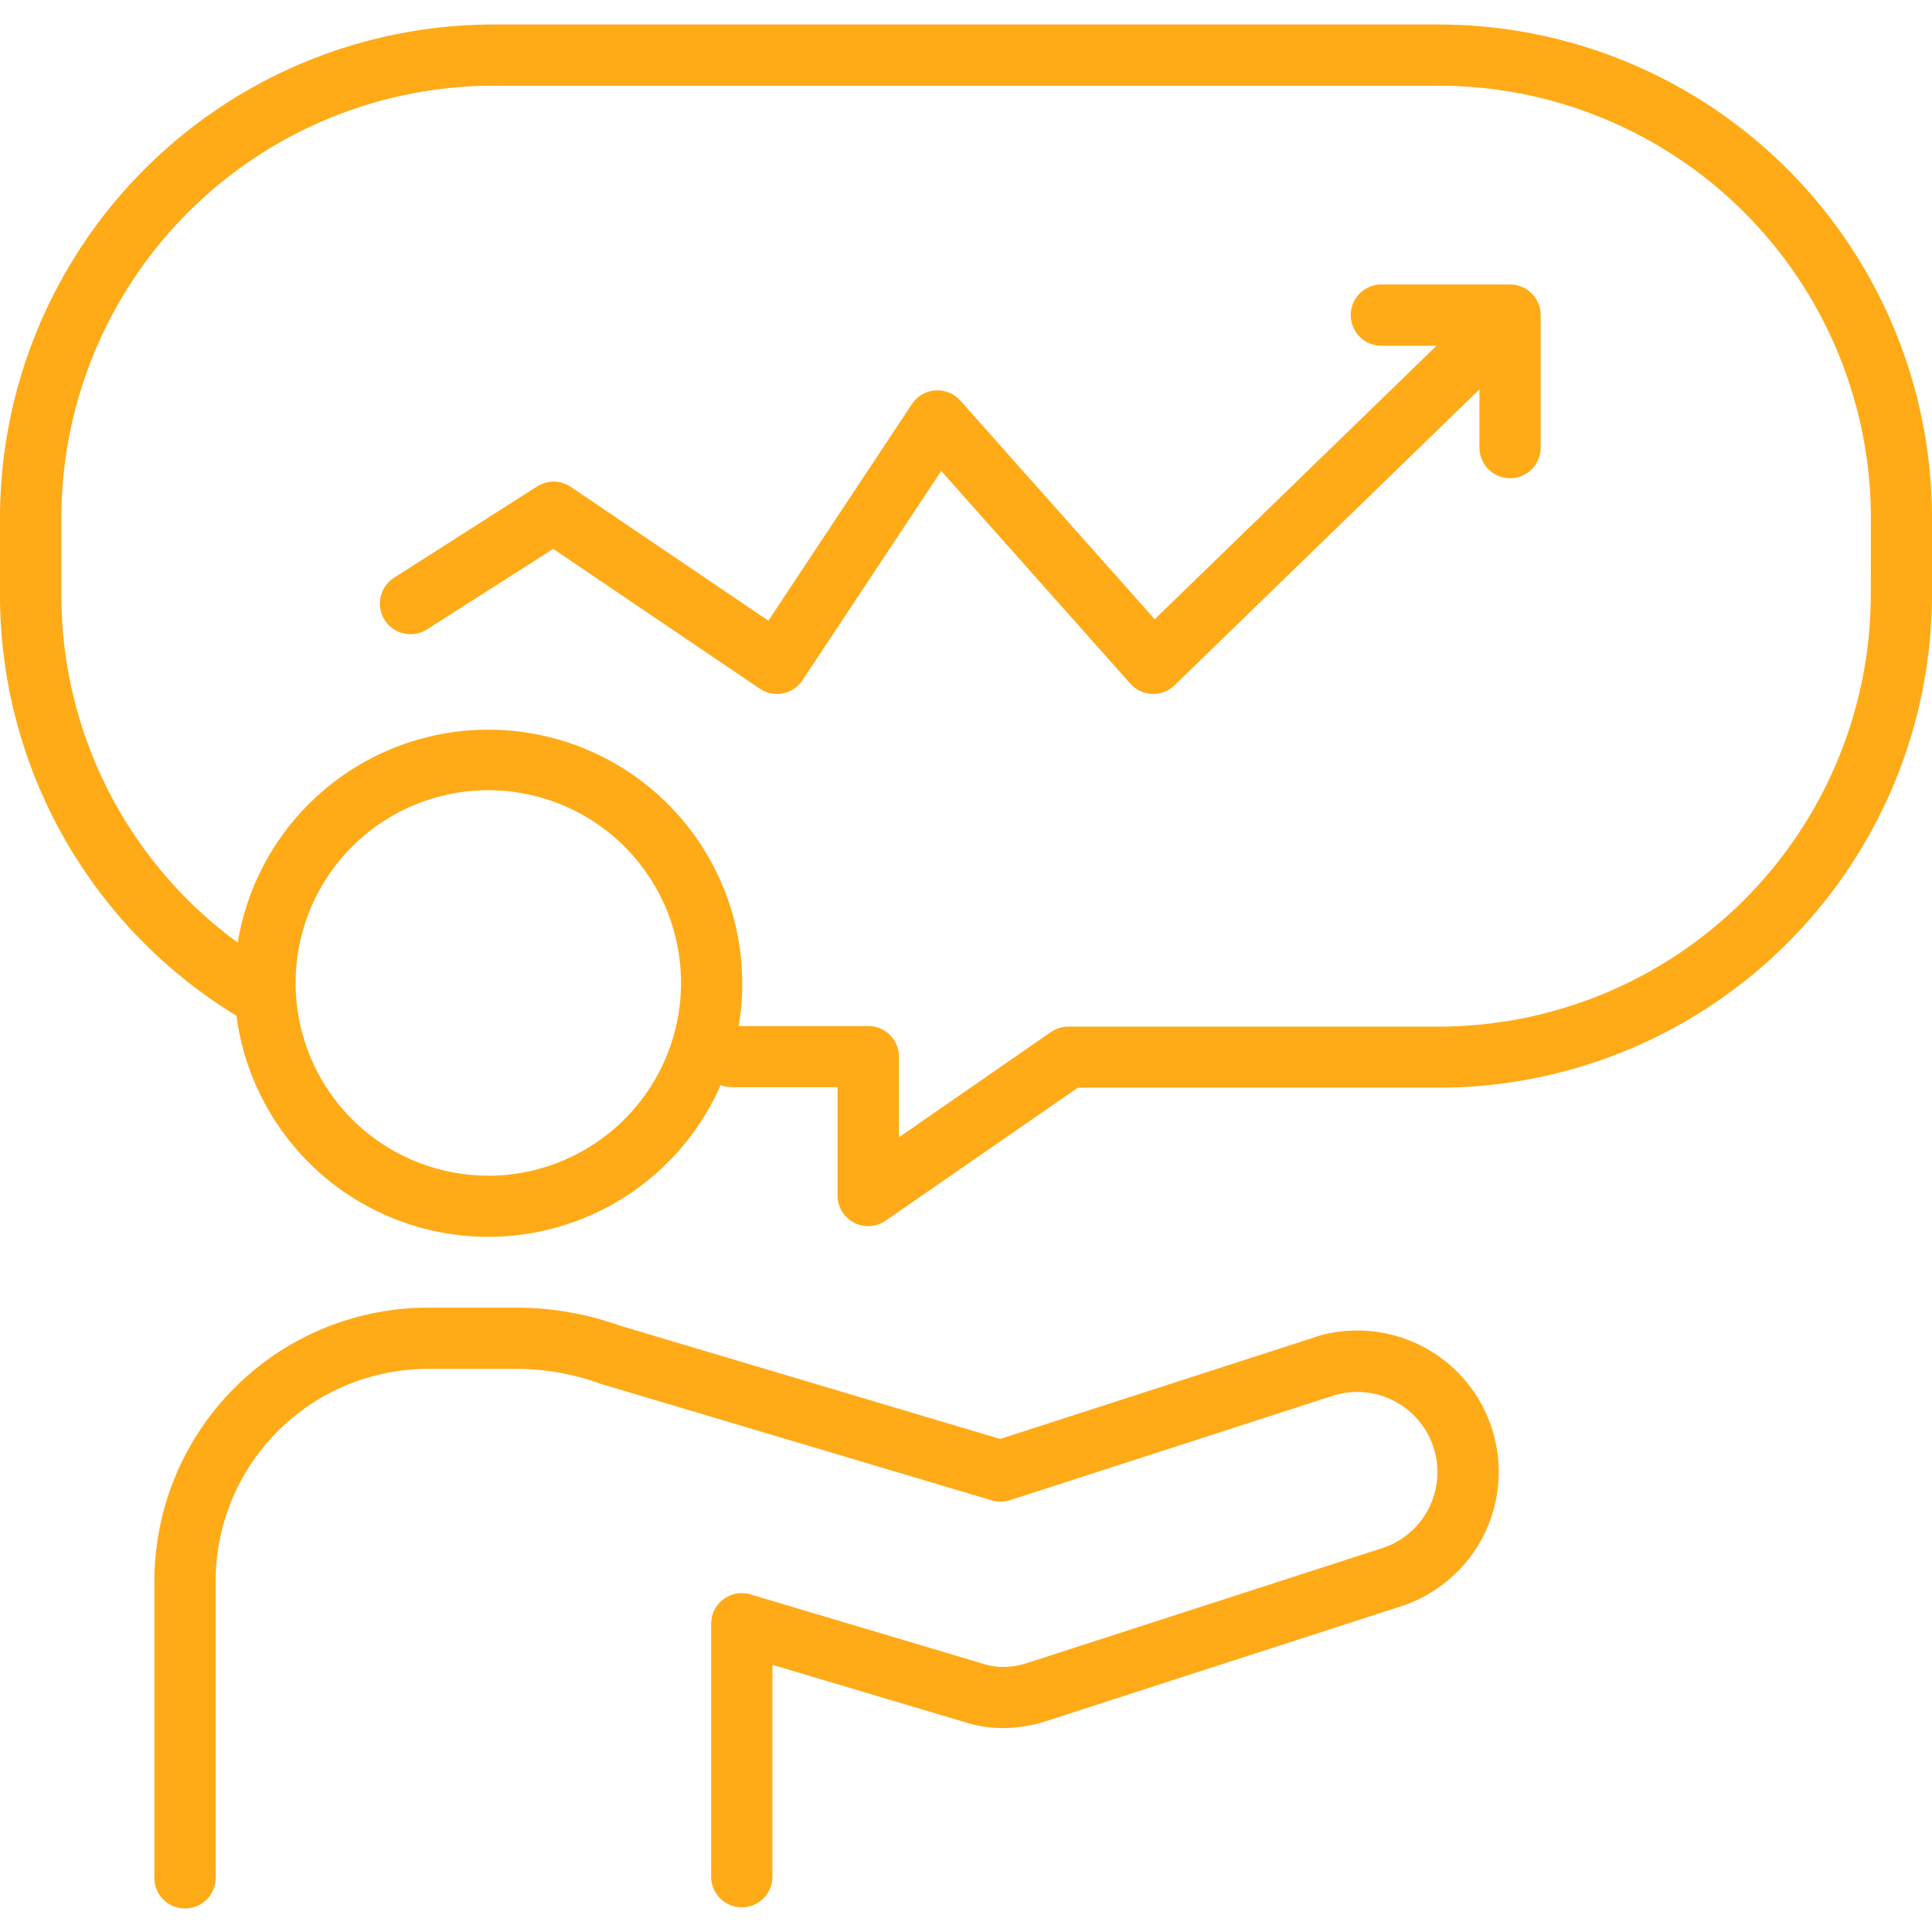 <svg xmlns="http://www.w3.org/2000/svg" xmlns:svgjs="http://svgjs.com/svgjs" xmlns:xlink="http://www.w3.org/1999/xlink" width="288" height="288"><svg xmlns="http://www.w3.org/2000/svg" width="288" height="288" viewBox="0 0 58.487 57"><g class="color000 svgShape" transform="translate(-2748.277 -3318.202)"><path fill="#ffaa17" d="M2799.822,3455.772l-9.494,3.07-11.512-3.431a9.355,9.355,0,0,0-3.02-.544H2773a8.286,8.286,0,0,0-8.277,8.277v8.954a.927.927,0,1,0,1.853,0v-8.954a6.431,6.431,0,0,1,6.423-6.423h2.795a7.483,7.483,0,0,1,2.368.426.837.837,0,0,0,.083.029l11.829,3.525a.929.929,0,0,0,.55-.006l9.767-3.158a2.426,2.426,0,0,1,2.907,3.412,2.4,2.4,0,0,1-1.412,1.2l-10.747,3.477a2.36,2.36,0,0,1-.737.117,1.93,1.93,0,0,1-.605-.1l-7.027-2.095a.927.927,0,0,0-1.192.888v7.657a.927.927,0,1,0,1.854,0v-6.414l5.839,1.74a3.761,3.761,0,0,0,1.132.174,4.245,4.245,0,0,0,1.308-.208l10.747-3.476a4.279,4.279,0,0,0-2.636-8.142Z" class="color85985a svgShape" transform="translate(-11.772 -97.822)"/><path fill="#ffaa17" d="M2791.833,3318.2h-28.625a14.948,14.948,0,0,0-14.931,14.931v2.329a14.907,14.907,0,0,0,7.16,12.748,7.685,7.685,0,0,0,14.656,2.1.918.918,0,0,0,.325.062h3.214v3.28a.927.927,0,0,0,1.454.762l5.821-4.026h10.926a14.948,14.948,0,0,0,14.931-14.931v-2.329A14.948,14.948,0,0,0,2791.833,3318.2Zm-28.773,34.849a5.834,5.834,0,1,1,5.834-5.835A5.841,5.841,0,0,1,2763.059,3353.051Zm41.851-17.589a13.092,13.092,0,0,1-13.077,13.077h-11.216a.924.924,0,0,0-.527.165l-4.6,3.185v-2.44a.927.927,0,0,0-.927-.927h-3.925a7.687,7.687,0,1,0-15.165-2.526,13.027,13.027,0,0,1-5.339-10.535v-2.329a13.092,13.092,0,0,1,13.077-13.077h28.625a13.092,13.092,0,0,1,13.077,13.077Z" class="color85985a svgShape"/><path fill="#ffaa17" d="M2822.95,3345.889h-3.892a.927.927,0,0,0,0,1.854h1.67l-8.532,8.28-5.883-6.617a.927.927,0,0,0-1.465.1l-4.347,6.56-5.982-4.05a.927.927,0,0,0-1.018-.014l-4.333,2.765a.927.927,0,0,0,1,1.562l3.82-2.437,6.253,4.233a.927.927,0,0,0,1.292-.255l4.2-6.337,5.726,6.44a.927.927,0,0,0,1.338.049l9.23-8.958v1.763a.927.927,0,0,0,1.854,0v-4.016A.927.927,0,0,0,2822.95,3345.889Z" class="color85985a svgShape" transform="translate(-28.963 -19.818)"/></g></svg></svg>